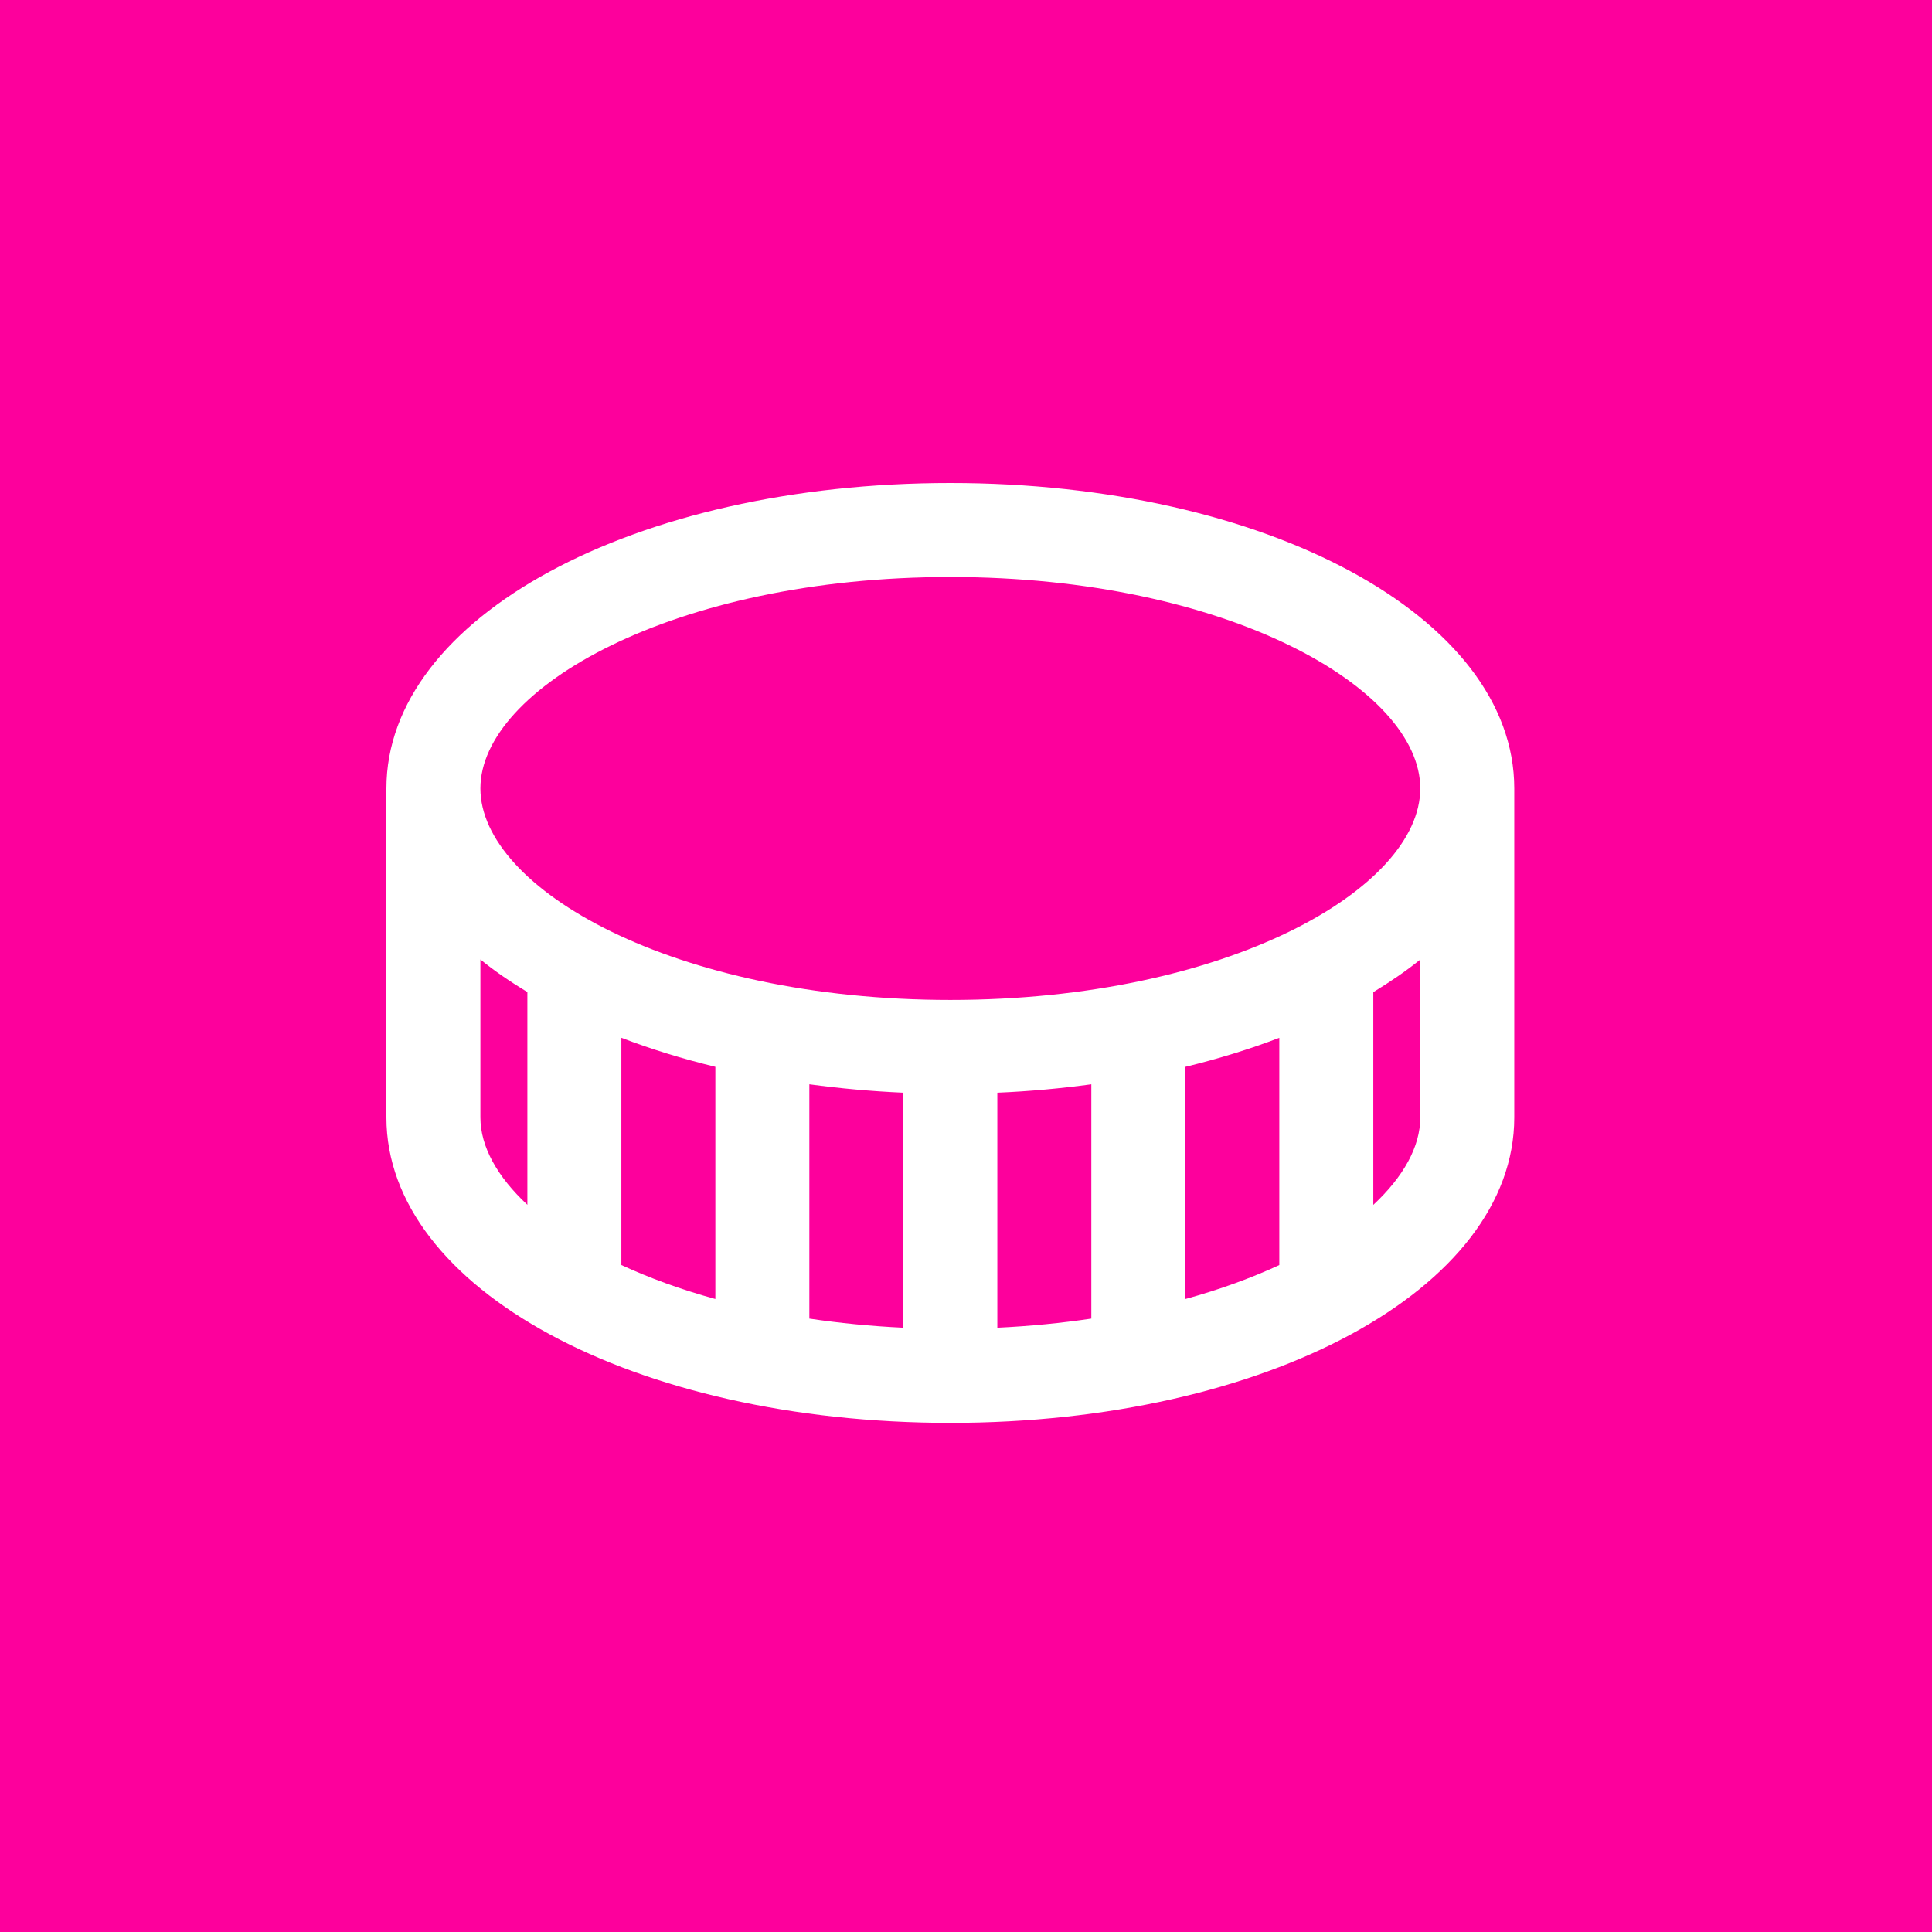 <svg width="60" height="60" viewBox="0 0 60 60" fill="none" xmlns="http://www.w3.org/2000/svg">
<rect width="60" height="60" fill="#FD009C"/>
<path d="M29.514 15C19.693 15 12 19.167 12 24.486V34.703C12 40.022 19.693 44.189 29.514 44.189C39.334 44.189 47.027 40.022 47.027 34.703V24.486C47.027 19.167 39.334 15 29.514 15ZM29.514 17.919C38.114 17.919 44.108 21.381 44.108 24.486C44.108 27.592 38.114 31.054 29.514 31.054C20.913 31.054 14.919 27.592 14.919 24.486C14.919 21.381 20.913 17.919 29.514 17.919ZM22.216 33.131V40.342C21.138 40.046 20.164 39.687 19.297 39.287V32.229C20.208 32.578 21.183 32.88 22.216 33.131ZM25.135 33.674C26.079 33.801 27.051 33.891 28.054 33.935V41.234C27.037 41.186 26.062 41.089 25.135 40.951V33.674ZM30.973 33.935C31.976 33.893 32.948 33.802 33.892 33.674V40.951C32.965 41.089 31.99 41.186 30.973 41.234V33.935ZM36.811 33.132C37.844 32.881 38.819 32.579 39.73 32.23V39.288C38.863 39.688 37.889 40.047 36.811 40.343V33.132ZM14.919 34.704V29.797C15.358 30.157 15.854 30.491 16.378 30.81V37.416C15.443 36.544 14.919 35.609 14.919 34.703V34.704ZM42.649 37.417V30.812C43.173 30.491 43.669 30.157 44.108 29.799V34.706C44.108 35.612 43.584 36.546 42.649 37.419V37.417Z" fill="white"/>
</svg>
